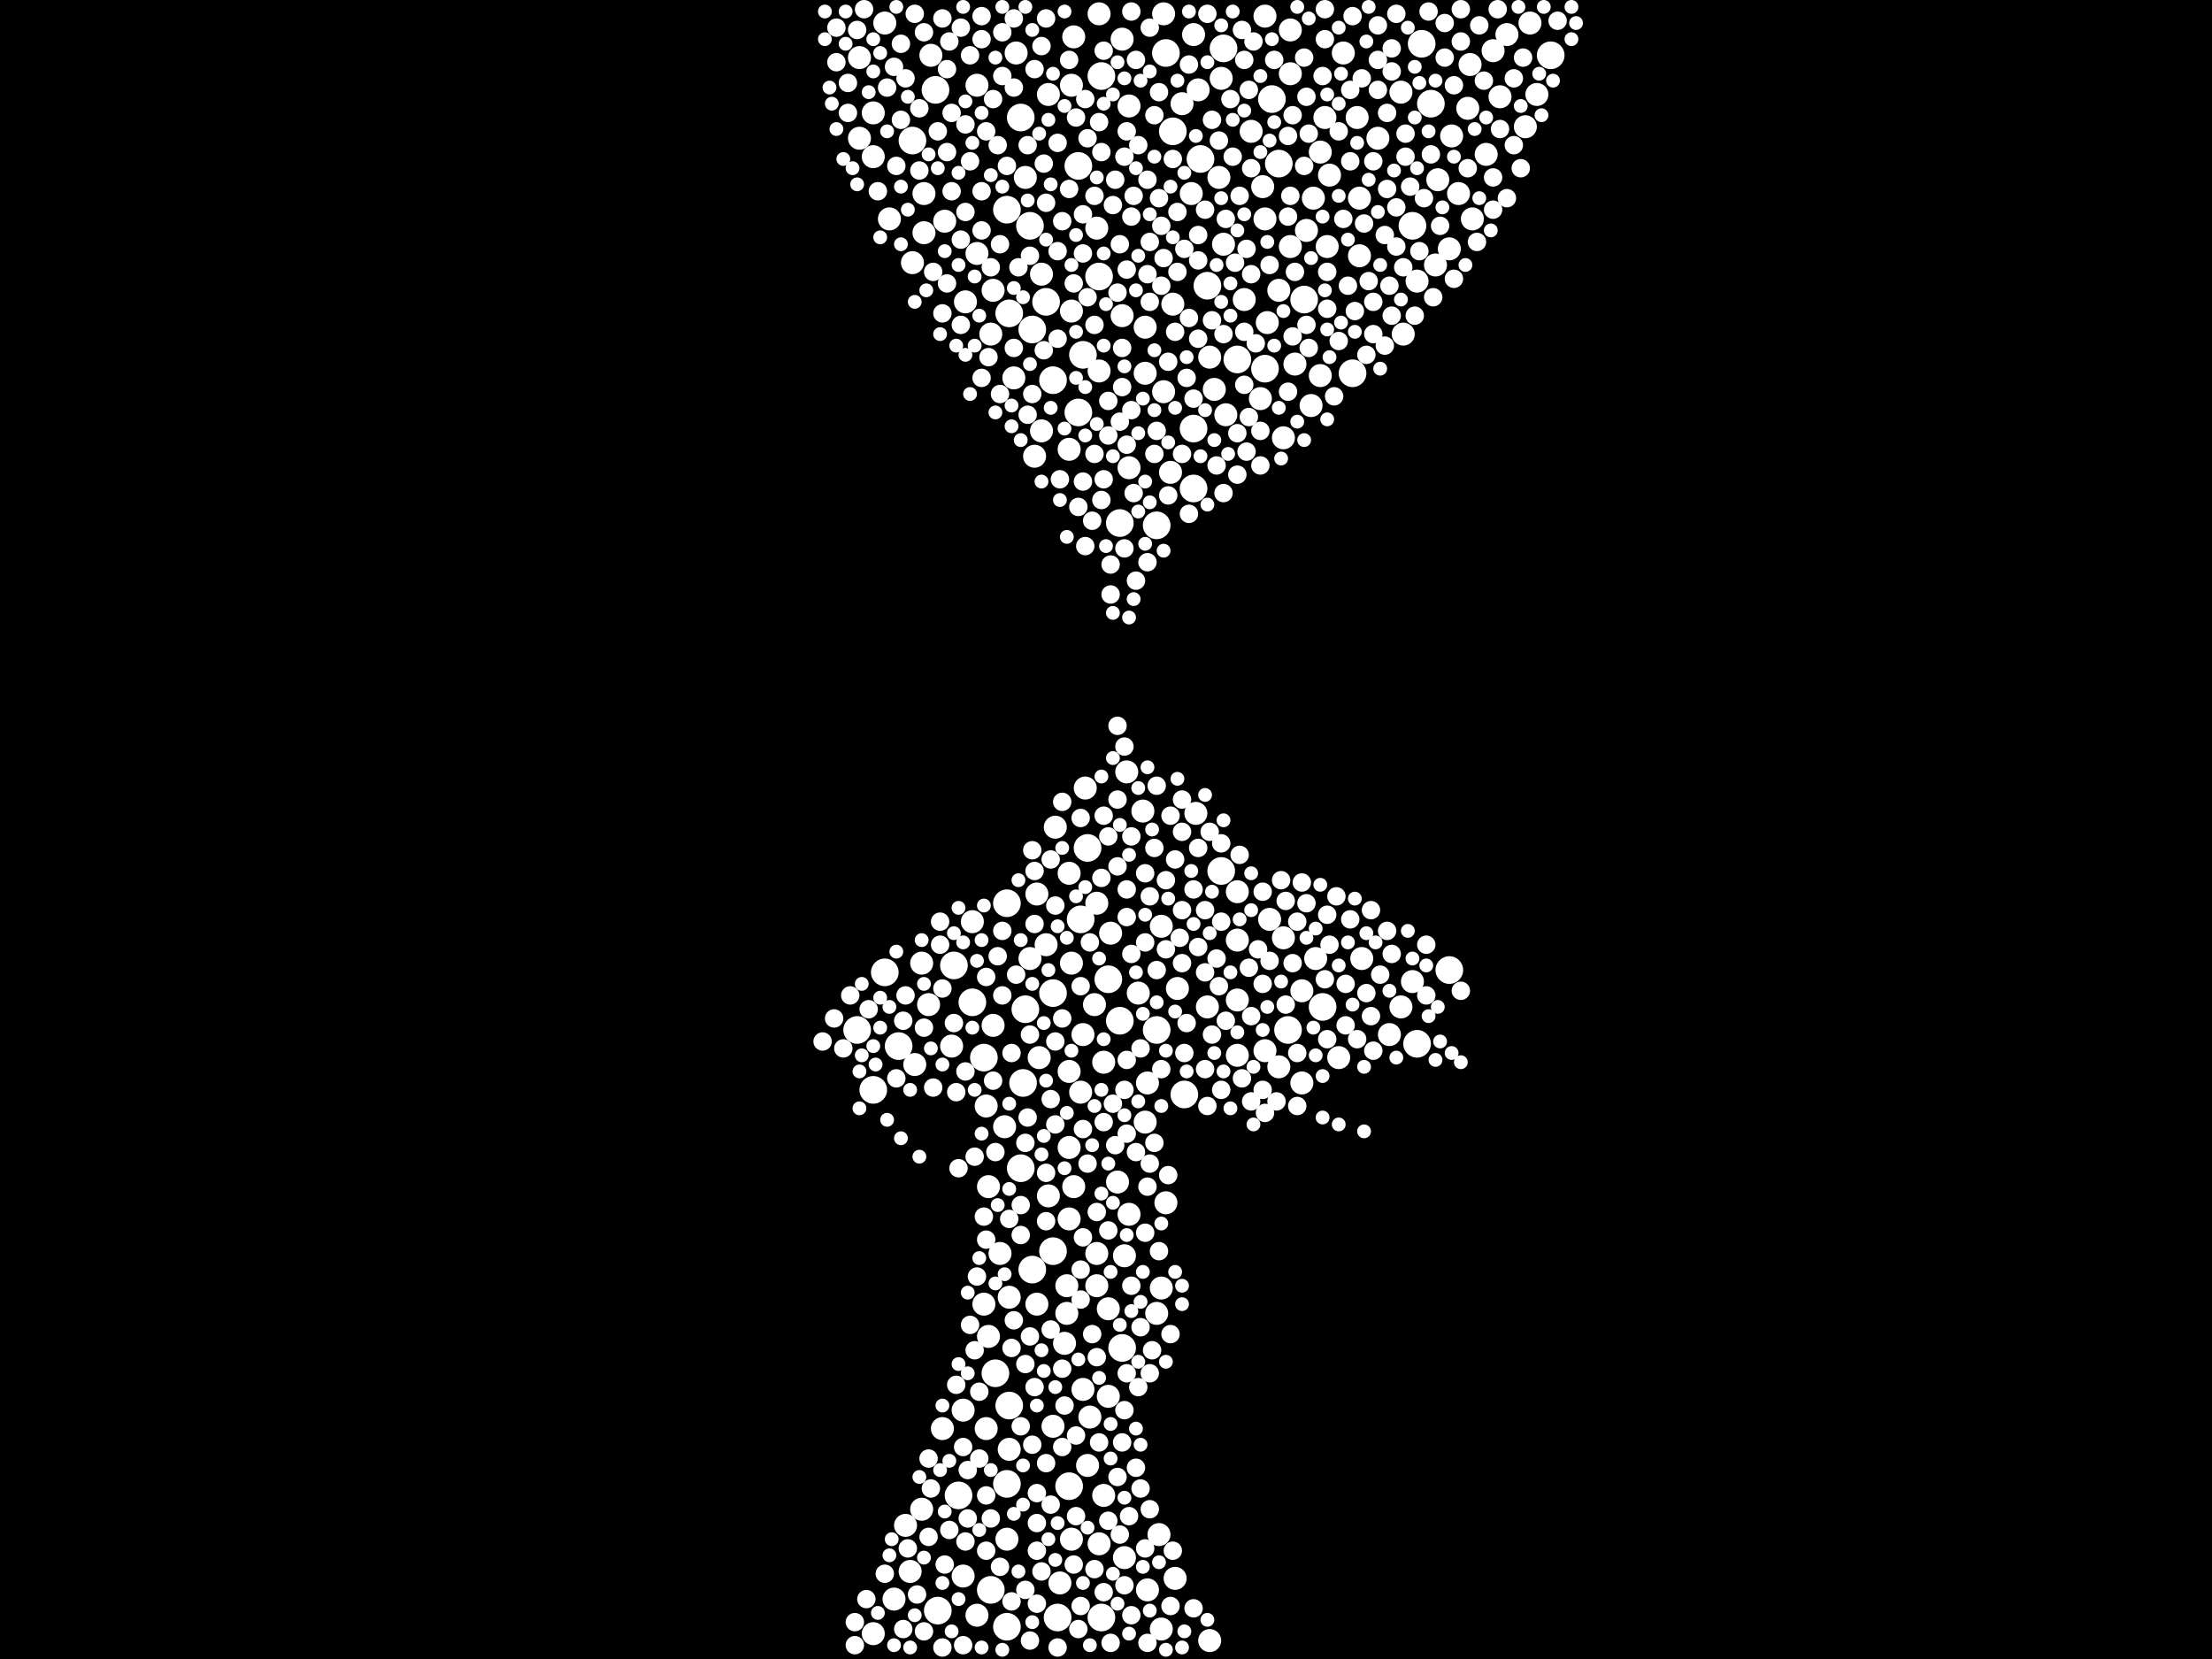 <?xml version="1.0" encoding="utf-8"?>
<svg xmlns="http://www.w3.org/2000/svg"
     xmlns:xlink="http://www.w3.org/1999/xlink" width="1920" height="1440" >

            <defs>
            <style type="text/css"><![CDATA[
circle {stroke: none;}
.c0 {fill: #FFFFFF;}
]]></style>
            </defs>
<rect x="0" y="0" width="1920" height="1440" fill="black"/>
<circle cx="914" cy="862" r="12" class="c0"/>
<circle cx="792" cy="122" r="12" class="c0"/>
<circle cx="1060" cy="756" r="12" class="c0"/>
<circle cx="1042" cy="138" r="12" class="c0"/>
<circle cx="812" cy="78" r="12" class="c0"/>
<circle cx="1036" cy="372" r="12" class="c0"/>
<circle cx="876" cy="272" r="12" class="c0"/>
<circle cx="928" cy="1290" r="12" class="c0"/>
<circle cx="1062" cy="42" r="12" class="c0"/>
<circle cx="896" cy="286" r="12" class="c0"/>
<circle cx="1132" cy="260" r="12" class="c0"/>
<circle cx="918" cy="1404" r="12" class="c0"/>
<circle cx="814" cy="1398" r="12" class="c0"/>
<circle cx="828" cy="838" r="12" class="c0"/>
<circle cx="972" cy="886" r="12" class="c0"/>
<circle cx="1346" cy="48" r="12" class="c0"/>
<circle cx="962" cy="850" r="12" class="c0"/>
<circle cx="908" cy="262" r="12" class="c0"/>
<circle cx="956" cy="1404" r="12" class="c0"/>
<circle cx="936" cy="358" r="12" class="c0"/>
<circle cx="874" cy="182" r="12" class="c0"/>
<circle cx="938" cy="798" r="12" class="c0"/>
<circle cx="1004" cy="456" r="12" class="c0"/>
<circle cx="890" cy="876" r="12" class="c0"/>
<circle cx="874" cy="784" r="12" class="c0"/>
<circle cx="1258" cy="842" r="12" class="c0"/>
<circle cx="936" cy="144" r="12" class="c0"/>
<circle cx="888" cy="940" r="12" class="c0"/>
<circle cx="1234" cy="38" r="12" class="c0"/>
<circle cx="1012" cy="46" r="12" class="c0"/>
<circle cx="954" cy="240" r="12" class="c0"/>
<circle cx="876" cy="1220" r="12" class="c0"/>
<circle cx="914" cy="330" r="12" class="c0"/>
<circle cx="1174" cy="324" r="12" class="c0"/>
<circle cx="972" cy="454" r="12" class="c0"/>
<circle cx="874" cy="1412" r="12" class="c0"/>
<circle cx="894" cy="196" r="12" class="c0"/>
<circle cx="1230" cy="906" r="12" class="c0"/>
<circle cx="874" cy="1288" r="12" class="c0"/>
<circle cx="744" cy="894" r="12" class="c0"/>
<circle cx="944" cy="736" r="12" class="c0"/>
<circle cx="956" cy="66" r="12" class="c0"/>
<circle cx="896" cy="1102" r="12" class="c0"/>
<circle cx="886" cy="1014" r="12" class="c0"/>
<circle cx="854" cy="918" r="12" class="c0"/>
<circle cx="1104" cy="86" r="12" class="c0"/>
<circle cx="1110" cy="142" r="12" class="c0"/>
<circle cx="860" cy="1380" r="12" class="c0"/>
<circle cx="1118" cy="894" r="12" class="c0"/>
<circle cx="780" cy="908" r="12" class="c0"/>
<circle cx="1148" cy="874" r="12" class="c0"/>
<circle cx="864" cy="1192" r="12" class="c0"/>
<circle cx="1226" cy="196" r="12" class="c0"/>
<circle cx="974" cy="1170" r="12" class="c0"/>
<circle cx="768" cy="844" r="12" class="c0"/>
<circle cx="1074" cy="312" r="12" class="c0"/>
<circle cx="886" cy="102" r="12" class="c0"/>
<circle cx="1098" cy="320" r="12" class="c0"/>
<circle cx="1004" cy="894" r="12" class="c0"/>
<circle cx="1018" cy="114" r="12" class="c0"/>
<circle cx="1242" cy="90" r="12" class="c0"/>
<circle cx="1036" cy="424" r="12" class="c0"/>
<circle cx="758" cy="946" r="12" class="c0"/>
<circle cx="1048" cy="248" r="12" class="c0"/>
<circle cx="844" cy="870" r="12" class="c0"/>
<circle cx="1028" cy="950" r="12" class="c0"/>
<circle cx="940" cy="308" r="12" class="c0"/>
<circle cx="914" cy="1086" r="12" class="c0"/>
<circle cx="832" cy="1298" r="12" class="c0"/>
<circle cx="994" cy="974" r="10" class="c0"/>
<circle cx="1006" cy="1332" r="10" class="c0"/>
<circle cx="1074" cy="774" r="10" class="c0"/>
<circle cx="1114" cy="814" r="10" class="c0"/>
<circle cx="928" cy="758" r="10" class="c0"/>
<circle cx="924" cy="1166" r="10" class="c0"/>
<circle cx="946" cy="1230" r="10" class="c0"/>
<circle cx="1102" cy="798" r="10" class="c0"/>
<circle cx="1182" cy="832" r="10" class="c0"/>
<circle cx="930" cy="74" r="10" class="c0"/>
<circle cx="1150" cy="102" r="10" class="c0"/>
<circle cx="746" cy="50" r="10" class="c0"/>
<circle cx="994" cy="284" r="10" class="c0"/>
<circle cx="758" cy="136" r="10" class="c0"/>
<circle cx="1062" cy="212" r="10" class="c0"/>
<circle cx="988" cy="862" r="10" class="c0"/>
<circle cx="980" cy="92" r="10" class="c0"/>
<circle cx="958" cy="1298" r="10" class="c0"/>
<circle cx="958" cy="922" r="10" class="c0"/>
<circle cx="1274" cy="94" r="10" class="c0"/>
<circle cx="976" cy="1090" r="10" class="c0"/>
<circle cx="1120" cy="214" r="10" class="c0"/>
<circle cx="894" cy="832" r="10" class="c0"/>
<circle cx="910" cy="1038" r="10" class="c0"/>
<circle cx="1308" cy="30" r="10" class="c0"/>
<circle cx="854" cy="1132" r="10" class="c0"/>
<circle cx="1016" cy="410" r="10" class="c0"/>
<circle cx="858" cy="1160" r="10" class="c0"/>
<circle cx="1074" cy="868" r="10" class="c0"/>
<circle cx="862" cy="252" r="10" class="c0"/>
<circle cx="992" cy="704" r="10" class="c0"/>
<circle cx="928" cy="1058" r="10" class="c0"/>
<circle cx="1146" cy="132" r="10" class="c0"/>
<circle cx="942" cy="684" r="10" class="c0"/>
<circle cx="902" cy="918" r="10" class="c0"/>
<circle cx="1120" cy="64" r="10" class="c0"/>
<circle cx="970" cy="1026" r="10" class="c0"/>
<circle cx="802" cy="202" r="10" class="c0"/>
<circle cx="904" cy="374" r="10" class="c0"/>
<circle cx="1134" cy="200" r="10" class="c0"/>
<circle cx="1098" cy="912" r="10" class="c0"/>
<circle cx="996" cy="940" r="10" class="c0"/>
<circle cx="826" cy="908" r="10" class="c0"/>
<circle cx="908" cy="820" r="10" class="c0"/>
<circle cx="1064" cy="360" r="10" class="c0"/>
<circle cx="952" cy="784" r="10" class="c0"/>
<circle cx="868" cy="1088" r="10" class="c0"/>
<circle cx="1008" cy="1118" r="10" class="c0"/>
<circle cx="794" cy="924" r="10" class="c0"/>
<circle cx="790" cy="1364" r="10" class="c0"/>
<circle cx="1328" cy="20" r="10" class="c0"/>
<circle cx="980" cy="406" r="10" class="c0"/>
<circle cx="776" cy="1388" r="10" class="c0"/>
<circle cx="882" cy="46" r="10" class="c0"/>
<circle cx="1180" cy="222" r="10" class="c0"/>
<circle cx="916" cy="718" r="10" class="c0"/>
<circle cx="962" cy="1136" r="10" class="c0"/>
<circle cx="1058" cy="154" r="10" class="c0"/>
<circle cx="1146" cy="326" r="10" class="c0"/>
<circle cx="802" cy="168" r="10" class="c0"/>
<circle cx="1258" cy="216" r="10" class="c0"/>
<circle cx="904" cy="238" r="10" class="c0"/>
<circle cx="900" cy="776" r="10" class="c0"/>
<circle cx="792" cy="228" r="10" class="c0"/>
<circle cx="978" cy="670" r="10" class="c0"/>
<circle cx="1008" cy="804" r="10" class="c0"/>
<circle cx="1098" cy="190" r="10" class="c0"/>
<circle cx="954" cy="322" r="10" class="c0"/>
<circle cx="994" cy="324" r="10" class="c0"/>
<circle cx="1100" cy="280" r="10" class="c0"/>
<circle cx="808" cy="48" r="10" class="c0"/>
<circle cx="758" cy="1418" r="10" class="c0"/>
<circle cx="1120" cy="26" r="10" class="c0"/>
<circle cx="838" cy="262" r="10" class="c0"/>
<circle cx="930" cy="270" r="10" class="c0"/>
<circle cx="952" cy="198" r="10" class="c0"/>
<circle cx="1130" cy="860" r="10" class="c0"/>
<circle cx="1034" cy="168" r="10" class="c0"/>
<circle cx="1098" cy="14" r="10" class="c0"/>
<circle cx="1054" cy="338" r="10" class="c0"/>
<circle cx="848" cy="1402" r="10" class="c0"/>
<circle cx="856" cy="960" r="10" class="c0"/>
<circle cx="1142" cy="832" r="10" class="c0"/>
<circle cx="1050" cy="1424" r="10" class="c0"/>
<circle cx="874" cy="1336" r="10" class="c0"/>
<circle cx="996" cy="1380" r="10" class="c0"/>
<circle cx="1296" cy="44" r="10" class="c0"/>
<circle cx="980" cy="1054" r="10" class="c0"/>
<circle cx="876" cy="1126" r="10" class="c0"/>
<circle cx="800" cy="1310" r="10" class="c0"/>
<circle cx="974" cy="34" r="10" class="c0"/>
<circle cx="890" cy="154" r="10" class="c0"/>
<circle cx="1110" cy="252" r="10" class="c0"/>
<circle cx="818" cy="1240" r="10" class="c0"/>
<circle cx="1010" cy="340" r="10" class="c0"/>
<circle cx="928" cy="390" r="10" class="c0"/>
<circle cx="930" cy="836" r="10" class="c0"/>
<circle cx="1080" cy="260" r="10" class="c0"/>
<circle cx="876" cy="1258" r="10" class="c0"/>
<circle cx="952" cy="1088" r="10" class="c0"/>
<circle cx="940" cy="1206" r="10" class="c0"/>
<circle cx="836" cy="1368" r="10" class="c0"/>
<circle cx="1216" cy="874" r="10" class="c0"/>
<circle cx="930" cy="1336" r="10" class="c0"/>
<circle cx="786" cy="1324" r="10" class="c0"/>
<circle cx="1230" cy="244" r="10" class="c0"/>
<circle cx="880" cy="328" r="10" class="c0"/>
<circle cx="1036" cy="30" r="10" class="c0"/>
<circle cx="1278" cy="190" r="10" class="c0"/>
<circle cx="1048" cy="874" r="10" class="c0"/>
<circle cx="950" cy="872" r="10" class="c0"/>
<circle cx="1020" cy="1370" r="10" class="c0"/>
<circle cx="1026" cy="90" r="10" class="c0"/>
<circle cx="1008" cy="1414" r="10" class="c0"/>
<circle cx="1226" cy="852" r="10" class="c0"/>
<circle cx="848" cy="220" r="10" class="c0"/>
<circle cx="1302" cy="84" r="10" class="c0"/>
<circle cx="836" cy="1224" r="10" class="c0"/>
<circle cx="952" cy="1116" r="10" class="c0"/>
<circle cx="1266" cy="168" r="10" class="c0"/>
<circle cx="1216" cy="80" r="10" class="c0"/>
<circle cx="1124" cy="316" r="10" class="c0"/>
<circle cx="1074" cy="916" r="10" class="c0"/>
<circle cx="1038" cy="706" r="10" class="c0"/>
<circle cx="860" cy="290" r="10" class="c0"/>
<circle cx="1276" cy="56" r="10" class="c0"/>
<circle cx="1074" cy="816" r="10" class="c0"/>
<circle cx="1290" cy="134" r="10" class="c0"/>
<circle cx="1138" cy="352" r="10" class="c0"/>
<circle cx="1178" cy="102" r="10" class="c0"/>
<circle cx="1218" cy="290" r="10" class="c0"/>
<circle cx="926" cy="1116" r="10" class="c0"/>
<circle cx="954" cy="12" r="10" class="c0"/>
<circle cx="1152" cy="214" r="10" class="c0"/>
<circle cx="940" cy="898" r="10" class="c0"/>
<circle cx="954" cy="1340" r="10" class="c0"/>
<circle cx="800" cy="836" r="10" class="c0"/>
<circle cx="944" cy="1272" r="10" class="c0"/>
<circle cx="1324" cy="110" r="10" class="c0"/>
<circle cx="1130" cy="940" r="10" class="c0"/>
<circle cx="1022" cy="858" r="10" class="c0"/>
<circle cx="772" cy="190" r="10" class="c0"/>
<circle cx="872" cy="978" r="10" class="c0"/>
<circle cx="900" cy="1132" r="10" class="c0"/>
<circle cx="898" cy="396" r="10" class="c0"/>
<circle cx="1246" cy="230" r="10" class="c0"/>
<circle cx="1206" cy="898" r="10" class="c0"/>
<circle cx="806" cy="872" r="10" class="c0"/>
<circle cx="1004" cy="1140" r="10" class="c0"/>
<circle cx="1040" cy="78" r="10" class="c0"/>
<circle cx="928" cy="996" r="10" class="c0"/>
<circle cx="920" cy="1374" r="10" class="c0"/>
<circle cx="862" cy="890" r="10" class="c0"/>
<circle cx="1154" cy="152" r="10" class="c0"/>
<circle cx="1248" cy="156" r="10" class="c0"/>
<circle cx="858" cy="1030" r="10" class="c0"/>
<circle cx="910" cy="82" r="10" class="c0"/>
<circle cx="974" cy="274" r="10" class="c0"/>
<circle cx="1114" cy="380" r="10" class="c0"/>
<circle cx="1162" cy="918" r="10" class="c0"/>
<circle cx="1260" cy="118" r="10" class="c0"/>
<circle cx="962" cy="1212" r="10" class="c0"/>
<circle cx="926" cy="1140" r="10" class="c0"/>
<circle cx="1180" cy="172" r="10" class="c0"/>
<circle cx="932" cy="32" r="10" class="c0"/>
<circle cx="768" cy="20" r="10" class="c0"/>
<circle cx="1050" cy="310" r="10" class="c0"/>
<circle cx="848" cy="74" r="10" class="c0"/>
<circle cx="976" cy="1352" r="10" class="c0"/>
<circle cx="820" cy="192" r="10" class="c0"/>
<circle cx="1010" cy="12" r="10" class="c0"/>
<circle cx="1060" cy="68" r="10" class="c0"/>
<circle cx="914" cy="1238" r="10" class="c0"/>
<circle cx="1140" cy="172" r="10" class="c0"/>
<circle cx="1110" cy="926" r="10" class="c0"/>
<circle cx="938" cy="948" r="10" class="c0"/>
<circle cx="928" cy="930" r="10" class="c0"/>
<circle cx="1096" cy="162" r="10" class="c0"/>
<circle cx="1334" cy="82" r="10" class="c0"/>
<circle cx="964" cy="810" r="10" class="c0"/>
<circle cx="1166" cy="46" r="10" class="c0"/>
<circle cx="746" cy="120" r="10" class="c0"/>
<circle cx="844" cy="800" r="10" class="c0"/>
<circle cx="1094" cy="346" r="10" class="c0"/>
<circle cx="932" cy="1030" r="10" class="c0"/>
<circle cx="1018" cy="264" r="10" class="c0"/>
<circle cx="856" cy="1240" r="10" class="c0"/>
<circle cx="1012" cy="1044" r="10" class="c0"/>
<circle cx="758" cy="98" r="10" class="c0"/>
<circle cx="1086" cy="114" r="10" class="c0"/>
<circle cx="1196" cy="120" r="10" class="c0"/>
<circle cx="810" cy="944" r="8" class="c0"/>
<circle cx="896" cy="1254" r="8" class="c0"/>
<circle cx="736" cy="72" r="8" class="c0"/>
<circle cx="970" cy="752" r="8" class="c0"/>
<circle cx="1052" cy="278" r="8" class="c0"/>
<circle cx="896" cy="342" r="8" class="c0"/>
<circle cx="1224" cy="162" r="8" class="c0"/>
<circle cx="1094" cy="374" r="8" class="c0"/>
<circle cx="1150" cy="8" r="8" class="c0"/>
<circle cx="836" cy="1428" r="8" class="c0"/>
<circle cx="952" cy="1052" r="8" class="c0"/>
<circle cx="1046" cy="790" r="8" class="c0"/>
<circle cx="726" cy="24" r="8" class="c0"/>
<circle cx="982" cy="726" r="8" class="c0"/>
<circle cx="998" cy="262" r="8" class="c0"/>
<circle cx="1204" cy="164" r="8" class="c0"/>
<circle cx="826" cy="166" r="8" class="c0"/>
<circle cx="966" cy="958" r="8" class="c0"/>
<circle cx="988" cy="126" r="8" class="c0"/>
<circle cx="980" cy="1316" r="8" class="c0"/>
<circle cx="818" cy="16" r="8" class="c0"/>
<circle cx="1058" cy="122" r="8" class="c0"/>
<circle cx="908" cy="16" r="8" class="c0"/>
<circle cx="714" cy="904" r="8" class="c0"/>
<circle cx="900" cy="1346" r="8" class="c0"/>
<circle cx="898" cy="1204" r="8" class="c0"/>
<circle cx="1168" cy="890" r="8" class="c0"/>
<circle cx="918" cy="124" r="8" class="c0"/>
<circle cx="1308" cy="172" r="8" class="c0"/>
<circle cx="870" cy="864" r="8" class="c0"/>
<circle cx="1006" cy="80" r="8" class="c0"/>
<circle cx="1116" cy="872" r="8" class="c0"/>
<circle cx="920" cy="416" r="8" class="c0"/>
<circle cx="1208" cy="42" r="8" class="c0"/>
<circle cx="822" cy="132" r="8" class="c0"/>
<circle cx="822" cy="246" r="8" class="c0"/>
<circle cx="880" cy="76" r="8" class="c0"/>
<circle cx="976" cy="136" r="8" class="c0"/>
<circle cx="1220" cy="136" r="8" class="c0"/>
<circle cx="918" cy="1430" r="8" class="c0"/>
<circle cx="908" cy="1018" r="8" class="c0"/>
<circle cx="1090" cy="298" r="8" class="c0"/>
<circle cx="1172" cy="798" r="8" class="c0"/>
<circle cx="1238" cy="864" r="8" class="c0"/>
<circle cx="862" cy="86" r="8" class="c0"/>
<circle cx="986" cy="52" r="8" class="c0"/>
<circle cx="1040" cy="822" r="8" class="c0"/>
<circle cx="1134" cy="784" r="8" class="c0"/>
<circle cx="754" cy="876" r="8" class="c0"/>
<circle cx="958" cy="974" r="8" class="c0"/>
<circle cx="802" cy="1416" r="8" class="c0"/>
<circle cx="1004" cy="374" r="8" class="c0"/>
<circle cx="1050" cy="722" r="8" class="c0"/>
<circle cx="1322" cy="50" r="8" class="c0"/>
<circle cx="1026" cy="394" r="8" class="c0"/>
<circle cx="1192" cy="290" r="8" class="c0"/>
<circle cx="884" cy="232" r="8" class="c0"/>
<circle cx="1052" cy="104" r="8" class="c0"/>
<circle cx="1094" cy="404" r="8" class="c0"/>
<circle cx="940" cy="220" r="8" class="c0"/>
<circle cx="1030" cy="328" r="8" class="c0"/>
<circle cx="958" cy="1382" r="8" class="c0"/>
<circle cx="1082" cy="216" r="8" class="c0"/>
<circle cx="866" cy="126" r="8" class="c0"/>
<circle cx="1036" cy="1396" r="8" class="c0"/>
<circle cx="816" cy="800" r="8" class="c0"/>
<circle cx="922" cy="1256" r="8" class="c0"/>
<circle cx="846" cy="1172" r="8" class="c0"/>
<circle cx="1086" cy="956" r="8" class="c0"/>
<circle cx="1208" cy="828" r="8" class="c0"/>
<circle cx="856" cy="848" r="8" class="c0"/>
<circle cx="1150" cy="34" r="8" class="c0"/>
<circle cx="1150" cy="850" r="8" class="c0"/>
<circle cx="952" cy="1178" r="8" class="c0"/>
<circle cx="916" cy="976" r="8" class="c0"/>
<circle cx="956" cy="434" r="8" class="c0"/>
<circle cx="962" cy="348" r="8" class="c0"/>
<circle cx="830" cy="948" r="8" class="c0"/>
<circle cx="1152" cy="236" r="8" class="c0"/>
<circle cx="1048" cy="960" r="8" class="c0"/>
<circle cx="1052" cy="898" r="8" class="c0"/>
<circle cx="1320" cy="146" r="8" class="c0"/>
<circle cx="1204" cy="98" r="8" class="c0"/>
<circle cx="1060" cy="946" r="8" class="c0"/>
<circle cx="886" cy="1072" r="8" class="c0"/>
<circle cx="946" cy="818" r="8" class="c0"/>
<circle cx="998" cy="778" r="8" class="c0"/>
<circle cx="894" cy="1424" r="8" class="c0"/>
<circle cx="1026" cy="722" r="8" class="c0"/>
<circle cx="856" cy="1298" r="8" class="c0"/>
<circle cx="986" cy="1274" r="8" class="c0"/>
<circle cx="974" cy="1252" r="8" class="c0"/>
<circle cx="934" cy="1316" r="8" class="c0"/>
<circle cx="1106" cy="52" r="8" class="c0"/>
<circle cx="1284" cy="22" r="8" class="c0"/>
<circle cx="852" cy="34" r="8" class="c0"/>
<circle cx="1196" cy="22" r="8" class="c0"/>
<circle cx="1056" cy="832" r="8" class="c0"/>
<circle cx="904" cy="40" r="8" class="c0"/>
<circle cx="1118" cy="118" r="8" class="c0"/>
<circle cx="806" cy="1266" r="8" class="c0"/>
<circle cx="798" cy="94" r="8" class="c0"/>
<circle cx="1126" cy="914" r="8" class="c0"/>
<circle cx="990" cy="1292" r="8" class="c0"/>
<circle cx="942" cy="474" r="8" class="c0"/>
<circle cx="1014" cy="314" r="8" class="c0"/>
<circle cx="976" cy="476" r="8" class="c0"/>
<circle cx="850" cy="1266" r="8" class="c0"/>
<circle cx="894" cy="1160" r="8" class="c0"/>
<circle cx="858" cy="310" r="8" class="c0"/>
<circle cx="1250" cy="196" r="8" class="c0"/>
<circle cx="970" cy="254" r="8" class="c0"/>
<circle cx="724" cy="884" r="8" class="c0"/>
<circle cx="786" cy="68" r="8" class="c0"/>
<circle cx="982" cy="1402" r="8" class="c0"/>
<circle cx="1132" cy="144" r="8" class="c0"/>
<circle cx="978" cy="920" r="8" class="c0"/>
<circle cx="1238" cy="820" r="8" class="c0"/>
<circle cx="984" cy="170" r="8" class="c0"/>
<circle cx="1056" cy="404" r="8" class="c0"/>
<circle cx="1124" cy="236" r="8" class="c0"/>
<circle cx="1254" cy="50" r="8" class="c0"/>
<circle cx="970" cy="1282" r="8" class="c0"/>
<circle cx="894" cy="898" r="8" class="c0"/>
<circle cx="1036" cy="772" r="8" class="c0"/>
<circle cx="944" cy="1010" r="8" class="c0"/>
<circle cx="1152" cy="794" r="8" class="c0"/>
<circle cx="1192" cy="262" r="8" class="c0"/>
<circle cx="990" cy="1152" r="8" class="c0"/>
<circle cx="1010" cy="224" r="8" class="c0"/>
<circle cx="950" cy="170" r="8" class="c0"/>
<circle cx="978" cy="234" r="8" class="c0"/>
<circle cx="908" cy="1270" r="8" class="c0"/>
<circle cx="968" cy="994" r="8" class="c0"/>
<circle cx="998" cy="1192" r="8" class="c0"/>
<circle cx="1134" cy="282" r="8" class="c0"/>
<circle cx="1148" cy="66" r="8" class="c0"/>
<circle cx="922" cy="192" r="8" class="c0"/>
<circle cx="1064" cy="886" r="8" class="c0"/>
<circle cx="892" cy="360" r="8" class="c0"/>
<circle cx="1076" cy="170" r="8" class="c0"/>
<circle cx="1080" cy="288" r="8" class="c0"/>
<circle cx="936" cy="440" r="8" class="c0"/>
<circle cx="866" cy="830" r="8" class="c0"/>
<circle cx="1186" cy="862" r="8" class="c0"/>
<circle cx="1082" cy="392" r="8" class="c0"/>
<circle cx="974" cy="302" r="8" class="c0"/>
<circle cx="890" cy="992" r="8" class="c0"/>
<circle cx="1190" cy="882" r="8" class="c0"/>
<circle cx="998" cy="1310" r="8" class="c0"/>
<circle cx="996" cy="156" r="8" class="c0"/>
<circle cx="972" cy="212" r="8" class="c0"/>
<circle cx="978" cy="114" r="8" class="c0"/>
<circle cx="1162" cy="296" r="8" class="c0"/>
<circle cx="838" cy="1338" r="8" class="c0"/>
<circle cx="852" cy="328" r="8" class="c0"/>
<circle cx="878" cy="1390" r="8" class="c0"/>
<circle cx="924" cy="1220" r="8" class="c0"/>
<circle cx="1254" cy="20" r="8" class="c0"/>
<circle cx="998" cy="1010" r="8" class="c0"/>
<circle cx="956" cy="132" r="8" class="c0"/>
<circle cx="900" cy="1392" r="8" class="c0"/>
<circle cx="826" cy="98" r="8" class="c0"/>
<circle cx="978" cy="386" r="8" class="c0"/>
<circle cx="1172" cy="140" r="8" class="c0"/>
<circle cx="982" cy="1116" r="8" class="c0"/>
<circle cx="868" cy="342" r="8" class="c0"/>
<circle cx="830" cy="1202" r="8" class="c0"/>
<circle cx="840" cy="1276" r="8" class="c0"/>
<circle cx="834" cy="282" r="8" class="c0"/>
<circle cx="962" cy="378" r="8" class="c0"/>
<circle cx="886" cy="1046" r="8" class="c0"/>
<circle cx="732" cy="910" r="8" class="c0"/>
<circle cx="1040" cy="736" r="8" class="c0"/>
<circle cx="848" cy="1108" r="8" class="c0"/>
<circle cx="898" cy="802" r="8" class="c0"/>
<circle cx="954" cy="106" r="8" class="c0"/>
<circle cx="1048" cy="12" r="8" class="c0"/>
<circle cx="1002" cy="100" r="8" class="c0"/>
<circle cx="1228" cy="274" r="8" class="c0"/>
<circle cx="922" cy="884" r="8" class="c0"/>
<circle cx="778" cy="144" r="8" class="c0"/>
<circle cx="1192" cy="140" r="8" class="c0"/>
<circle cx="896" cy="738" r="8" class="c0"/>
<circle cx="778" cy="936" r="8" class="c0"/>
<circle cx="798" cy="148" r="8" class="c0"/>
<circle cx="752" cy="1388" r="8" class="c0"/>
<circle cx="944" cy="120" r="8" class="c0"/>
<circle cx="1202" cy="204" r="8" class="c0"/>
<circle cx="982" cy="188" r="8" class="c0"/>
<circle cx="964" cy="490" r="8" class="c0"/>
<circle cx="900" cy="1296" r="8" class="c0"/>
<circle cx="938" cy="1394" r="8" class="c0"/>
<circle cx="974" cy="336" r="8" class="c0"/>
<circle cx="906" cy="142" r="8" class="c0"/>
<circle cx="948" cy="1158" r="8" class="c0"/>
<circle cx="762" cy="166" r="8" class="c0"/>
<circle cx="982" cy="356" r="8" class="c0"/>
<circle cx="1302" cy="112" r="8" class="c0"/>
<circle cx="1020" cy="746" r="8" class="c0"/>
<circle cx="1178" cy="902" r="8" class="c0"/>
<circle cx="982" cy="828" r="8" class="c0"/>
<circle cx="852" cy="166" r="8" class="c0"/>
<circle cx="1086" cy="882" r="8" class="c0"/>
<circle cx="1174" cy="14" r="8" class="c0"/>
<circle cx="1040" cy="226" r="8" class="c0"/>
<circle cx="892" cy="126" r="8" class="c0"/>
<circle cx="898" cy="756" r="8" class="c0"/>
<circle cx="1060" cy="800" r="8" class="c0"/>
<circle cx="962" cy="1068" r="8" class="c0"/>
<circle cx="1070" cy="136" r="8" class="c0"/>
<circle cx="1108" cy="956" r="8" class="c0"/>
<circle cx="900" cy="1322" r="8" class="c0"/>
<circle cx="940" cy="980" r="8" class="c0"/>
<circle cx="1060" cy="732" r="8" class="c0"/>
<circle cx="736" cy="98" r="8" class="c0"/>
<circle cx="908" cy="176" r="8" class="c0"/>
<circle cx="950" cy="282" r="8" class="c0"/>
<circle cx="822" cy="60" r="8" class="c0"/>
<circle cx="854" cy="1056" r="8" class="c0"/>
<circle cx="806" cy="1334" r="8" class="c0"/>
<circle cx="1002" cy="736" r="8" class="c0"/>
<circle cx="1262" cy="242" r="8" class="c0"/>
<circle cx="802" cy="28" r="8" class="c0"/>
<circle cx="1016" cy="1158" r="8" class="c0"/>
<circle cx="1012" cy="824" r="8" class="c0"/>
<circle cx="934" cy="102" r="8" class="c0"/>
<circle cx="958" cy="416" r="8" class="c0"/>
<circle cx="784" cy="1414" r="8" class="c0"/>
<circle cx="1166" cy="190" r="8" class="c0"/>
<circle cx="1126" cy="960" r="8" class="c0"/>
<circle cx="1118" cy="340" r="8" class="c0"/>
<circle cx="1064" cy="190" r="8" class="c0"/>
<circle cx="958" cy="44" r="8" class="c0"/>
<circle cx="1130" cy="766" r="8" class="c0"/>
<circle cx="796" cy="1384" r="8" class="c0"/>
<circle cx="986" cy="504" r="8" class="c0"/>
<circle cx="1084" cy="840" r="8" class="c0"/>
<circle cx="938" cy="1102" r="8" class="c0"/>
<circle cx="1012" cy="764" r="8" class="c0"/>
<circle cx="1120" cy="170" r="8" class="c0"/>
<circle cx="1004" cy="682" r="8" class="c0"/>
<circle cx="994" cy="1344" r="8" class="c0"/>
<circle cx="962" cy="726" r="8" class="c0"/>
<circle cx="1190" cy="790" r="8" class="c0"/>
<circle cx="838" cy="184" r="8" class="c0"/>
<circle cx="1008" cy="928" r="8" class="c0"/>
<circle cx="1268" cy="8" r="8" class="c0"/>
<circle cx="864" cy="1000" r="8" class="c0"/>
<circle cx="1096" cy="774" r="8" class="c0"/>
<circle cx="940" cy="186" r="8" class="c0"/>
<circle cx="1026" cy="694" r="8" class="c0"/>
<circle cx="1170" cy="248" r="8" class="c0"/>
<circle cx="1132" cy="50" r="8" class="c0"/>
<circle cx="938" cy="710" r="8" class="c0"/>
<circle cx="860" cy="1318" r="8" class="c0"/>
<circle cx="820" cy="1358" r="8" class="c0"/>
<circle cx="1352" cy="18" r="8" class="c0"/>
<circle cx="782" cy="104" r="8" class="c0"/>
<circle cx="1262" cy="74" r="8" class="c0"/>
<circle cx="726" cy="54" r="8" class="c0"/>
<circle cx="834" cy="208" r="8" class="c0"/>
<circle cx="966" cy="178" r="8" class="c0"/>
<circle cx="836" cy="1256" r="8" class="c0"/>
<circle cx="842" cy="140" r="8" class="c0"/>
<circle cx="814" cy="114" r="8" class="c0"/>
<circle cx="782" cy="38" r="8" class="c0"/>
<circle cx="1092" cy="824" r="8" class="c0"/>
<circle cx="810" cy="236" r="8" class="c0"/>
<circle cx="1078" cy="26" r="8" class="c0"/>
<circle cx="944" cy="258" r="8" class="c0"/>
<circle cx="1006" cy="172" r="8" class="c0"/>
<circle cx="1182" cy="68" r="8" class="c0"/>
<circle cx="750" cy="8" r="8" class="c0"/>
<circle cx="998" cy="210" r="8" class="c0"/>
<circle cx="1076" cy="742" r="8" class="c0"/>
<circle cx="838" cy="930" r="8" class="c0"/>
<circle cx="856" cy="1076" r="8" class="c0"/>
<circle cx="1136" cy="116" r="8" class="c0"/>
<circle cx="1240" cy="10" r="8" class="c0"/>
<circle cx="1062" cy="428" r="8" class="c0"/>
<circle cx="1102" cy="230" r="8" class="c0"/>
<circle cx="1046" cy="928" r="8" class="c0"/>
<circle cx="1198" cy="846" r="8" class="c0"/>
<circle cx="1080" cy="52" r="8" class="c0"/>
<circle cx="1040" cy="204" r="8" class="c0"/>
<circle cx="964" cy="516" r="8" class="c0"/>
<circle cx="818" cy="1430" r="8" class="c0"/>
<circle cx="976" cy="1224" r="8" class="c0"/>
<circle cx="1314" cy="126" r="8" class="c0"/>
<circle cx="802" cy="892" r="8" class="c0"/>
<circle cx="856" cy="114" r="8" class="c0"/>
<circle cx="1212" cy="180" r="8" class="c0"/>
<circle cx="928" cy="52" r="8" class="c0"/>
<circle cx="954" cy="1252" r="8" class="c0"/>
<circle cx="1176" cy="270" r="8" class="c0"/>
<circle cx="982" cy="10" r="8" class="c0"/>
<circle cx="978" cy="796" r="8" class="c0"/>
<circle cx="994" cy="818" r="8" class="c0"/>
<circle cx="906" cy="304" r="8" class="c0"/>
<circle cx="880" cy="16" r="8" class="c0"/>
<circle cx="1162" cy="114" r="8" class="c0"/>
<circle cx="1184" cy="194" r="8" class="c0"/>
<circle cx="958" cy="708" r="8" class="c0"/>
<circle cx="890" cy="1380" r="8" class="c0"/>
<circle cx="950" cy="1362" r="8" class="c0"/>
<circle cx="840" cy="1318" r="8" class="c0"/>
<circle cx="996" cy="1426" r="8" class="c0"/>
<circle cx="1122" cy="836" r="8" class="c0"/>
<circle cx="996" cy="1030" r="8" class="c0"/>
<circle cx="1152" cy="268" r="8" class="c0"/>
<circle cx="828" cy="888" r="8" class="c0"/>
<circle cx="1212" cy="214" r="8" class="c0"/>
<circle cx="1068" cy="86" r="8" class="c0"/>
<circle cx="768" cy="1366" r="8" class="c0"/>
<circle cx="1242" cy="134" r="8" class="c0"/>
<circle cx="870" cy="808" r="8" class="c0"/>
<circle cx="912" cy="954" r="8" class="c0"/>
<circle cx="1096" cy="854" r="8" class="c0"/>
<circle cx="918" cy="218" r="8" class="c0"/>
<circle cx="970" cy="694" r="8" class="c0"/>
<circle cx="794" cy="12" r="8" class="c0"/>
<circle cx="1016" cy="708" r="8" class="c0"/>
<circle cx="1018" cy="138" r="8" class="c0"/>
<circle cx="1074" cy="376" r="8" class="c0"/>
<circle cx="1208" cy="62" r="8" class="c0"/>
<circle cx="964" cy="1426" r="8" class="c0"/>
<circle cx="962" cy="1320" r="8" class="c0"/>
<circle cx="1030" cy="888" r="8" class="c0"/>
<circle cx="1126" cy="800" r="8" class="c0"/>
<circle cx="874" cy="144" r="8" class="c0"/>
<circle cx="1160" cy="778" r="8" class="c0"/>
<circle cx="994" cy="758" r="8" class="c0"/>
<circle cx="976" cy="1376" r="8" class="c0"/>
<circle cx="998" cy="24" r="8" class="c0"/>
<circle cx="1296" cy="182" r="8" class="c0"/>
<circle cx="972" cy="1332" r="8" class="c0"/>
<circle cx="738" cy="864" r="8" class="c0"/>
<circle cx="1196" cy="78" r="8" class="c0"/>
<circle cx="1032" cy="446" r="8" class="c0"/>
<circle cx="1196" cy="52" r="8" class="c0"/>
<circle cx="1006" cy="1086" r="8" class="c0"/>
<circle cx="868" cy="212" r="8" class="c0"/>
<circle cx="1220" cy="116" r="8" class="c0"/>
<circle cx="1020" cy="288" r="8" class="c0"/>
<circle cx="912" cy="1154" r="8" class="c0"/>
<circle cx="776" cy="58" r="8" class="c0"/>
<circle cx="1072" cy="228" r="8" class="c0"/>
<circle cx="950" cy="394" r="8" class="c0"/>
<circle cx="1152" cy="902" r="8" class="c0"/>
<circle cx="996" cy="488" r="8" class="c0"/>
<circle cx="1028" cy="914" r="8" class="c0"/>
<circle cx="818" cy="272" r="8" class="c0"/>
<circle cx="970" cy="630" r="8" class="c0"/>
<circle cx="1014" cy="430" r="8" class="c0"/>
<circle cx="932" cy="246" r="8" class="c0"/>
<circle cx="1046" cy="844" r="8" class="c0"/>
<circle cx="1084" cy="78" r="8" class="c0"/>
<circle cx="886" cy="1238" r="8" class="c0"/>
<circle cx="890" cy="1184" r="8" class="c0"/>
<circle cx="1314" cy="68" r="8" class="c0"/>
<circle cx="744" cy="26" r="8" class="c0"/>
<circle cx="940" cy="418" r="8" class="c0"/>
<circle cx="770" cy="76" r="8" class="c0"/>
<circle cx="1154" cy="820" r="8" class="c0"/>
<circle cx="1282" cy="210" r="8" class="c0"/>
<circle cx="968" cy="156" r="8" class="c0"/>
<circle cx="832" cy="1014" r="8" class="c0"/>
<circle cx="1204" cy="808" r="8" class="c0"/>
<circle cx="1136" cy="302" r="8" class="c0"/>
<circle cx="892" cy="970" r="8" class="c0"/>
<circle cx="1212" cy="12" r="8" class="c0"/>
<circle cx="1028" cy="216" r="8" class="c0"/>
<circle cx="784" cy="886" r="8" class="c0"/>
<circle cx="742" cy="1408" r="8" class="c0"/>
<circle cx="916" cy="786" r="8" class="c0"/>
<circle cx="1102" cy="834" r="8" class="c0"/>
<circle cx="1202" cy="300" r="8" class="c0"/>
<circle cx="1058" cy="856" r="8" class="c0"/>
<circle cx="928" cy="164" r="8" class="c0"/>
<circle cx="1000" cy="1172" r="8" class="c0"/>
<circle cx="842" cy="1150" r="8" class="c0"/>
<circle cx="916" cy="904" r="8" class="c0"/>
<circle cx="922" cy="696" r="8" class="c0"/>
<circle cx="1022" cy="236" r="8" class="c0"/>
<circle cx="838" cy="108" r="8" class="c0"/>
<circle cx="938" cy="856" r="8" class="c0"/>
<circle cx="846" cy="1004" r="8" class="c0"/>
<circle cx="1300" cy="8" r="8" class="c0"/>
<circle cx="1036" cy="346" r="8" class="c0"/>
<circle cx="1032" cy="276" r="8" class="c0"/>
<circle cx="850" cy="1208" r="8" class="c0"/>
<circle cx="894" cy="222" r="8" class="c0"/>
<circle cx="1218" cy="232" r="8" class="c0"/>
<circle cx="1172" cy="78" r="8" class="c0"/>
<circle cx="1002" cy="992" r="8" class="c0"/>
<circle cx="742" cy="1428" r="8" class="c0"/>
<circle cx="898" cy="60" r="8" class="c0"/>
<circle cx="1296" cy="154" r="8" class="c0"/>
<circle cx="990" cy="910" r="8" class="c0"/>
<circle cx="1080" cy="334" r="8" class="c0"/>
<circle cx="1088" cy="36" r="8" class="c0"/>
<circle cx="1134" cy="84" r="8" class="c0"/>
<circle cx="1122" cy="292" r="8" class="c0"/>
<circle cx="1244" cy="258" r="8" class="c0"/>
<circle cx="908" cy="1060" r="8" class="c0"/>
<circle cx="878" cy="914" r="8" class="c0"/>
<circle cx="940" cy="1074" r="8" class="c0"/>
<circle cx="808" cy="1292" r="8" class="c0"/>
<circle cx="860" cy="232" r="8" class="c0"/>
<circle cx="1268" cy="36" r="8" class="c0"/>
<circle cx="818" cy="858" r="8" class="c0"/>
<circle cx="882" cy="846" r="8" class="c0"/>
<circle cx="1004" cy="842" r="8" class="c0"/>
<circle cx="1084" cy="362" r="8" class="c0"/>
<circle cx="868" cy="1360" r="8" class="c0"/>
<circle cx="1188" cy="244" r="8" class="c0"/>
<circle cx="1032" cy="56" r="8" class="c0"/>
<circle cx="912" cy="1306" r="8" class="c0"/>
<circle cx="788" cy="1344" r="8" class="c0"/>
<circle cx="878" cy="1170" r="8" class="c0"/>
<circle cx="1008" cy="248" r="8" class="c0"/>
<circle cx="978" cy="772" r="8" class="c0"/>
<circle cx="1062" cy="290" r="8" class="c0"/>
<circle cx="1046" cy="182" r="8" class="c0"/>
<circle cx="1014" cy="1020" r="8" class="c0"/>
<circle cx="956" cy="762" r="8" class="c0"/>
<circle cx="994" cy="1070" r="8" class="c0"/>
<circle cx="1122" cy="100" r="8" class="c0"/>
<circle cx="852" cy="200" r="8" class="c0"/>
<circle cx="978" cy="1192" r="8" class="c0"/>
<circle cx="996" cy="238" r="8" class="c0"/>
<circle cx="1168" cy="854" r="8" class="c0"/>
<circle cx="918" cy="294" r="8" class="c0"/>
<circle cx="842" cy="48" r="8" class="c0"/>
<circle cx="880" cy="302" r="8" class="c0"/>
<circle cx="870" cy="66" r="8" class="c0"/>
<circle cx="1086" cy="146" r="8" class="c0"/>
<circle cx="1026" cy="836" r="8" class="c0"/>
<circle cx="984" cy="428" r="8" class="c0"/>
<circle cx="1112" cy="764" r="8" class="c0"/>
<circle cx="1018" cy="1346" r="8" class="c0"/>
<circle cx="1078" cy="936" r="8" class="c0"/>
<circle cx="1274" cy="146" r="8" class="c0"/>
<circle cx="1022" cy="184" r="8" class="c0"/>
<circle cx="978" cy="984" r="8" class="c0"/>
<circle cx="932" cy="1358" r="8" class="c0"/>
<circle cx="1236" cy="172" r="8" class="c0"/>
<circle cx="904" cy="1364" r="8" class="c0"/>
<circle cx="834" cy="24" r="8" class="c0"/>
<circle cx="976" cy="946" r="8" class="c0"/>
<circle cx="1192" cy="912" r="8" class="c0"/>
<circle cx="938" cy="1128" r="8" class="c0"/>
<circle cx="876" cy="1058" r="8" class="c0"/>
<circle cx="1040" cy="294" r="8" class="c0"/>
<circle cx="942" cy="86" r="8" class="c0"/>
<circle cx="1002" cy="394" r="8" class="c0"/>
<circle cx="870" cy="28" r="8" class="c0"/>
<circle cx="1268" cy="860" r="8" class="c0"/>
<circle cx="1116" cy="782" r="8" class="c0"/>
<circle cx="1186" cy="308" r="8" class="c0"/>
<circle cx="1008" cy="196" r="8" class="c0"/>
<circle cx="934" cy="1246" r="8" class="c0"/>
<circle cx="1096" cy="946" r="8" class="c0"/>
<circle cx="1026" cy="790" r="8" class="c0"/>
<circle cx="1086" cy="238" r="8" class="c0"/>
<circle cx="1074" cy="412" r="8" class="c0"/>
<circle cx="1288" cy="70" r="8" class="c0"/>
<circle cx="1098" cy="966" r="8" class="c0"/>
<circle cx="988" cy="1204" r="8" class="c0"/>
<circle cx="852" cy="14" r="8" class="c0"/>
<circle cx="912" cy="746" r="8" class="c0"/>
<circle cx="986" cy="1000" r="8" class="c0"/>
<circle cx="976" cy="648" r="8" class="c0"/>
<circle cx="922" cy="1188" r="8" class="c0"/>
<circle cx="824" cy="36" r="8" class="c0"/>
<circle cx="1208" cy="274" r="8" class="c0"/>
<circle cx="862" cy="938" r="8" class="c0"/>
<circle cx="786" cy="864" r="8" class="c0"/>
<circle cx="972" cy="366" r="8" class="c0"/>
<circle cx="1118" cy="188" r="8" class="c0"/>
<circle cx="880" cy="1146" r="8" class="c0"/>
<circle cx="1158" cy="344" r="8" class="c0"/>
<circle cx="816" cy="820" r="8" class="c0"/>
<circle cx="1206" cy="248" r="8" class="c0"/>
<circle cx="1232" cy="218" r="8" class="c0"/>
<circle cx="856" cy="1346" r="8" class="c0"/>
<circle cx="948" cy="452" r="8" class="c0"/>
<circle cx="1024" cy="814" r="8" class="c0"/>
<circle cx="824" cy="1328" r="8" class="c0"/>
<circle cx="936" cy="1414" r="8" class="c0"/>
<circle cx="1016" cy="1394" r="8" class="c0"/>
<circle cx="1020" cy="354" r="6" class="c0"/>
<circle cx="1154" cy="310" r="6" class="c0"/>
<circle cx="1002" cy="136" r="6" class="c0"/>
<circle cx="818" cy="1374" r="6" class="c0"/>
<circle cx="790" cy="1430" r="6" class="c0"/>
<circle cx="1240" cy="114" r="6" class="c0"/>
<circle cx="1008" cy="960" r="6" class="c0"/>
<circle cx="1240" cy="882" r="6" class="c0"/>
<circle cx="950" cy="960" r="6" class="c0"/>
<circle cx="1062" cy="712" r="6" class="c0"/>
<circle cx="896" cy="26" r="6" class="c0"/>
<circle cx="942" cy="378" r="6" class="c0"/>
<circle cx="852" cy="98" r="6" class="c0"/>
<circle cx="746" cy="930" r="6" class="c0"/>
<circle cx="760" cy="924" r="6" class="c0"/>
<circle cx="910" cy="104" r="6" class="c0"/>
<circle cx="1110" cy="354" r="6" class="c0"/>
<circle cx="1136" cy="16" r="6" class="c0"/>
<circle cx="764" cy="206" r="6" class="c0"/>
<circle cx="782" cy="162" r="6" class="c0"/>
<circle cx="1222" cy="808" r="6" class="c0"/>
<circle cx="980" cy="742" r="6" class="c0"/>
<circle cx="1280" cy="112" r="6" class="c0"/>
<circle cx="1164" cy="64" r="6" class="c0"/>
<circle cx="884" cy="1364" r="6" class="c0"/>
<circle cx="1054" cy="382" r="6" class="c0"/>
<circle cx="1026" cy="1430" r="6" class="c0"/>
<circle cx="852" cy="1430" r="6" class="c0"/>
<circle cx="990" cy="70" r="6" class="c0"/>
<circle cx="1228" cy="102" r="6" class="c0"/>
<circle cx="1086" cy="790" r="6" class="c0"/>
<circle cx="1060" cy="262" r="6" class="c0"/>
<circle cx="880" cy="1314" r="6" class="c0"/>
<circle cx="1100" cy="874" r="6" class="c0"/>
<circle cx="864" cy="1114" r="6" class="c0"/>
<circle cx="776" cy="1428" r="6" class="c0"/>
<circle cx="904" cy="1172" r="6" class="c0"/>
<circle cx="1290" cy="102" r="6" class="c0"/>
<circle cx="1020" cy="878" r="6" class="c0"/>
<circle cx="836" cy="6" r="6" class="c0"/>
<circle cx="870" cy="1432" r="6" class="c0"/>
<circle cx="838" cy="308" r="6" class="c0"/>
<circle cx="800" cy="816" r="6" class="c0"/>
<circle cx="946" cy="1428" r="6" class="c0"/>
<circle cx="1012" cy="912" r="6" class="c0"/>
<circle cx="1174" cy="872" r="6" class="c0"/>
<circle cx="912" cy="354" r="6" class="c0"/>
<circle cx="982" cy="1138" r="6" class="c0"/>
<circle cx="1068" cy="962" r="6" class="c0"/>
<circle cx="1232" cy="72" r="6" class="c0"/>
<circle cx="1050" cy="810" r="6" class="c0"/>
<circle cx="876" cy="958" r="6" class="c0"/>
<circle cx="772" cy="1350" r="6" class="c0"/>
<circle cx="818" cy="924" r="6" class="c0"/>
<circle cx="1002" cy="356" r="6" class="c0"/>
<circle cx="1178" cy="124" r="6" class="c0"/>
<circle cx="1228" cy="58" r="6" class="c0"/>
<circle cx="716" cy="10" r="6" class="c0"/>
<circle cx="852" cy="984" r="6" class="c0"/>
<circle cx="1070" cy="104" r="6" class="c0"/>
<circle cx="1148" cy="934" r="6" class="c0"/>
<circle cx="1022" cy="70" r="6" class="c0"/>
<circle cx="1226" cy="832" r="6" class="c0"/>
<circle cx="1162" cy="838" r="6" class="c0"/>
<circle cx="1132" cy="382" r="6" class="c0"/>
<circle cx="1364" cy="6" r="6" class="c0"/>
<circle cx="820" cy="218" r="6" class="c0"/>
<circle cx="906" cy="888" r="6" class="c0"/>
<circle cx="1246" cy="70" r="6" class="c0"/>
<circle cx="900" cy="1220" r="6" class="c0"/>
<circle cx="762" cy="1400" r="6" class="c0"/>
<circle cx="1002" cy="304" r="6" class="c0"/>
<circle cx="1162" cy="90" r="6" class="c0"/>
<circle cx="948" cy="994" r="6" class="c0"/>
<circle cx="1162" cy="170" r="6" class="c0"/>
<circle cx="996" cy="666" r="6" class="c0"/>
<circle cx="1106" cy="300" r="6" class="c0"/>
<circle cx="886" cy="816" r="6" class="c0"/>
<circle cx="966" cy="532" r="6" class="c0"/>
<circle cx="992" cy="1104" r="6" class="c0"/>
<circle cx="1162" cy="976" r="6" class="c0"/>
<circle cx="1046" cy="356" r="6" class="c0"/>
<circle cx="836" cy="818" r="6" class="c0"/>
<circle cx="772" cy="874" r="6" class="c0"/>
<circle cx="1100" cy="210" r="6" class="c0"/>
<circle cx="788" cy="182" r="6" class="c0"/>
<circle cx="1022" cy="676" r="6" class="c0"/>
<circle cx="734" cy="38" r="6" class="c0"/>
<circle cx="826" cy="1416" r="6" class="c0"/>
<circle cx="816" cy="1276" r="6" class="c0"/>
<circle cx="778" cy="826" r="6" class="c0"/>
<circle cx="782" cy="212" r="6" class="c0"/>
<circle cx="1028" cy="150" r="6" class="c0"/>
<circle cx="888" cy="258" r="6" class="c0"/>
<circle cx="1016" cy="162" r="6" class="c0"/>
<circle cx="986" cy="1240" r="6" class="c0"/>
<circle cx="1070" cy="10" r="6" class="c0"/>
<circle cx="764" cy="46" r="6" class="c0"/>
<circle cx="1272" cy="230" r="6" class="c0"/>
<circle cx="726" cy="112" r="6" class="c0"/>
<circle cx="1020" cy="1104" r="6" class="c0"/>
<circle cx="924" cy="372" r="6" class="c0"/>
<circle cx="832" cy="1184" r="6" class="c0"/>
<circle cx="1032" cy="10" r="6" class="c0"/>
<circle cx="998" cy="1398" r="6" class="c0"/>
<circle cx="888" cy="1306" r="6" class="c0"/>
<circle cx="1186" cy="36" r="6" class="c0"/>
<circle cx="924" cy="10" r="6" class="c0"/>
<circle cx="1006" cy="1356" r="6" class="c0"/>
<circle cx="1030" cy="310" r="6" class="c0"/>
<circle cx="972" cy="1150" r="6" class="c0"/>
<circle cx="878" cy="352" r="6" class="c0"/>
<circle cx="910" cy="842" r="6" class="c0"/>
<circle cx="1066" cy="394" r="6" class="c0"/>
<circle cx="1212" cy="918" r="6" class="c0"/>
<circle cx="1054" cy="914" r="6" class="c0"/>
<circle cx="966" cy="82" r="6" class="c0"/>
<circle cx="1186" cy="810" r="6" class="c0"/>
<circle cx="814" cy="146" r="6" class="c0"/>
<circle cx="940" cy="1374" r="6" class="c0"/>
<circle cx="894" cy="316" r="6" class="c0"/>
<circle cx="758" cy="908" r="6" class="c0"/>
<circle cx="832" cy="150" r="6" class="c0"/>
<circle cx="740" cy="146" r="6" class="c0"/>
<circle cx="1142" cy="806" r="6" class="c0"/>
<circle cx="976" cy="968" r="6" class="c0"/>
<circle cx="1026" cy="1132" r="6" class="c0"/>
<circle cx="840" cy="1192" r="6" class="c0"/>
<circle cx="864" cy="50" r="6" class="c0"/>
<circle cx="912" cy="160" r="6" class="c0"/>
<circle cx="1042" cy="396" r="6" class="c0"/>
<circle cx="964" cy="1104" r="6" class="c0"/>
<circle cx="960" cy="474" r="6" class="c0"/>
<circle cx="964" cy="1236" r="6" class="c0"/>
<circle cx="798" cy="1004" r="6" class="c0"/>
<circle cx="916" cy="1204" r="6" class="c0"/>
<circle cx="926" cy="814" r="6" class="c0"/>
<circle cx="832" cy="1388" r="6" class="c0"/>
<circle cx="722" cy="90" r="6" class="c0"/>
<circle cx="956" cy="674" r="6" class="c0"/>
<circle cx="846" cy="240" r="6" class="c0"/>
<circle cx="934" cy="204" r="6" class="c0"/>
<circle cx="994" cy="418" r="6" class="c0"/>
<circle cx="820" cy="1312" r="6" class="c0"/>
<circle cx="918" cy="804" r="6" class="c0"/>
<circle cx="934" cy="778" r="6" class="c0"/>
<circle cx="990" cy="1254" r="6" class="c0"/>
<circle cx="988" cy="956" r="6" class="c0"/>
<circle cx="754" cy="80" r="6" class="c0"/>
<circle cx="1028" cy="1416" r="6" class="c0"/>
<circle cx="794" cy="1402" r="6" class="c0"/>
<circle cx="1222" cy="24" r="6" class="c0"/>
<circle cx="958" cy="902" r="6" class="c0"/>
<circle cx="838" cy="88" r="6" class="c0"/>
<circle cx="998" cy="436" r="6" class="c0"/>
<circle cx="908" cy="938" r="6" class="c0"/>
<circle cx="850" cy="1092" r="6" class="c0"/>
<circle cx="770" cy="114" r="6" class="c0"/>
<circle cx="1262" cy="136" r="6" class="c0"/>
<circle cx="1320" cy="92" r="6" class="c0"/>
<circle cx="1188" cy="6" r="6" class="c0"/>
<circle cx="1188" cy="156" r="6" class="c0"/>
<circle cx="852" cy="816" r="6" class="c0"/>
<circle cx="1250" cy="904" r="6" class="c0"/>
<circle cx="954" cy="1196" r="6" class="c0"/>
<circle cx="870" cy="6" r="6" class="c0"/>
<circle cx="1126" cy="6" r="6" class="c0"/>
<circle cx="1248" cy="874" r="6" class="c0"/>
<circle cx="954" cy="832" r="6" class="c0"/>
<circle cx="788" cy="84" r="6" class="c0"/>
<circle cx="964" cy="1266" r="6" class="c0"/>
<circle cx="904" cy="418" r="6" class="c0"/>
<circle cx="876" cy="1032" r="6" class="c0"/>
<circle cx="872" cy="1106" r="6" class="c0"/>
<circle cx="1162" cy="24" r="6" class="c0"/>
<circle cx="1086" cy="758" r="6" class="c0"/>
<circle cx="846" cy="946" r="6" class="c0"/>
<circle cx="798" cy="1282" r="6" class="c0"/>
<circle cx="942" cy="770" r="6" class="c0"/>
<circle cx="914" cy="64" r="6" class="c0"/>
<circle cx="878" cy="370" r="6" class="c0"/>
<circle cx="934" cy="328" r="6" class="c0"/>
<circle cx="764" cy="892" r="6" class="c0"/>
<circle cx="860" cy="152" r="6" class="c0"/>
<circle cx="758" cy="62" r="6" class="c0"/>
<circle cx="986" cy="252" r="6" class="c0"/>
<circle cx="960" cy="264" r="6" class="c0"/>
<circle cx="1034" cy="756" r="6" class="c0"/>
<circle cx="1198" cy="230" r="6" class="c0"/>
<circle cx="884" cy="764" r="6" class="c0"/>
<circle cx="1080" cy="96" r="6" class="c0"/>
<circle cx="1340" cy="6" r="6" class="c0"/>
<circle cx="1196" cy="184" r="6" class="c0"/>
<circle cx="816" cy="290" r="6" class="c0"/>
<circle cx="1068" cy="274" r="6" class="c0"/>
<circle cx="1114" cy="270" r="6" class="c0"/>
<circle cx="916" cy="1354" r="6" class="c0"/>
<circle cx="1014" cy="384" r="6" class="c0"/>
<circle cx="956" cy="1036" r="6" class="c0"/>
<circle cx="896" cy="1408" r="6" class="c0"/>
<circle cx="1038" cy="118" r="6" class="c0"/>
<circle cx="1048" cy="438" r="6" class="c0"/>
<circle cx="1348" cy="70" r="6" class="c0"/>
<circle cx="1336" cy="64" r="6" class="c0"/>
<circle cx="998" cy="62" r="6" class="c0"/>
<circle cx="926" cy="466" r="6" class="c0"/>
<circle cx="854" cy="786" r="6" class="c0"/>
<circle cx="832" cy="230" r="6" class="c0"/>
<circle cx="1102" cy="122" r="6" class="c0"/>
<circle cx="918" cy="1322" r="6" class="c0"/>
<circle cx="980" cy="536" r="6" class="c0"/>
<circle cx="1138" cy="224" r="6" class="c0"/>
<circle cx="988" cy="684" r="6" class="c0"/>
<circle cx="1170" cy="208" r="6" class="c0"/>
<circle cx="848" cy="834" r="6" class="c0"/>
<circle cx="942" cy="336" r="6" class="c0"/>
<circle cx="902" cy="116" r="6" class="c0"/>
<circle cx="896" cy="854" r="6" class="c0"/>
<circle cx="1080" cy="186" r="6" class="c0"/>
<circle cx="888" cy="1272" r="6" class="c0"/>
<circle cx="1126" cy="366" r="6" class="c0"/>
<circle cx="930" cy="912" r="6" class="c0"/>
<circle cx="1074" cy="896" r="6" class="c0"/>
<circle cx="930" cy="230" r="6" class="c0"/>
<circle cx="1036" cy="802" r="6" class="c0"/>
<circle cx="958" cy="300" r="6" class="c0"/>
<circle cx="1048" cy="1406" r="6" class="c0"/>
<circle cx="1216" cy="260" r="6" class="c0"/>
<circle cx="976" cy="68" r="6" class="c0"/>
<circle cx="1000" cy="720" r="6" class="c0"/>
<circle cx="1142" cy="916" r="6" class="c0"/>
<circle cx="904" cy="1002" r="6" class="c0"/>
<circle cx="976" cy="1300" r="6" class="c0"/>
<circle cx="824" cy="1268" r="6" class="c0"/>
<circle cx="1148" cy="188" r="6" class="c0"/>
<circle cx="1046" cy="690" r="6" class="c0"/>
<circle cx="1048" cy="54" r="6" class="c0"/>
<circle cx="908" cy="208" r="6" class="c0"/>
<circle cx="1284" cy="172" r="6" class="c0"/>
<circle cx="734" cy="10" r="6" class="c0"/>
<circle cx="804" cy="252" r="6" class="c0"/>
<circle cx="844" cy="124" r="6" class="c0"/>
<circle cx="956" cy="946" r="6" class="c0"/>
<circle cx="1238" cy="838" r="6" class="c0"/>
<circle cx="790" cy="946" r="6" class="c0"/>
<circle cx="1010" cy="478" r="6" class="c0"/>
<circle cx="1184" cy="926" r="6" class="c0"/>
<circle cx="922" cy="736" r="6" class="c0"/>
<circle cx="1068" cy="844" r="6" class="c0"/>
<circle cx="1068" cy="246" r="6" class="c0"/>
<circle cx="970" cy="54" r="6" class="c0"/>
<circle cx="988" cy="222" r="6" class="c0"/>
<circle cx="890" cy="6" r="6" class="c0"/>
<circle cx="1004" cy="870" r="6" class="c0"/>
<circle cx="1338" cy="100" r="6" class="c0"/>
<circle cx="972" cy="716" r="6" class="c0"/>
<circle cx="1094" cy="66" r="6" class="c0"/>
<circle cx="1052" cy="774" r="6" class="c0"/>
<circle cx="770" cy="972" r="6" class="c0"/>
<circle cx="1198" cy="320" r="6" class="c0"/>
<circle cx="1268" cy="922" r="6" class="c0"/>
<circle cx="1194" cy="818" r="6" class="c0"/>
<circle cx="1146" cy="768" r="6" class="c0"/>
<circle cx="1106" cy="106" r="6" class="c0"/>
<circle cx="850" cy="274" r="6" class="c0"/>
<circle cx="886" cy="382" r="6" class="c0"/>
<circle cx="892" cy="174" r="6" class="c0"/>
<circle cx="808" cy="910" r="6" class="c0"/>
<circle cx="926" cy="966" r="6" class="c0"/>
<circle cx="1014" cy="780" r="6" class="c0"/>
<circle cx="990" cy="1130" r="6" class="c0"/>
<circle cx="1210" cy="148" r="6" class="c0"/>
<circle cx="910" cy="1336" r="6" class="c0"/>
<circle cx="1150" cy="252" r="6" class="c0"/>
<circle cx="988" cy="444" r="6" class="c0"/>
<circle cx="1152" cy="82" r="6" class="c0"/>
<circle cx="866" cy="1046" r="6" class="c0"/>
<circle cx="1152" cy="364" r="6" class="c0"/>
<circle cx="1252" cy="180" r="6" class="c0"/>
<circle cx="864" cy="358" r="6" class="c0"/>
<circle cx="870" cy="162" r="6" class="c0"/>
<circle cx="992" cy="1360" r="6" class="c0"/>
<circle cx="1112" cy="852" r="6" class="c0"/>
<circle cx="1012" cy="1182" r="6" class="c0"/>
<circle cx="976" cy="318" r="6" class="c0"/>
<circle cx="850" cy="1328" r="6" class="c0"/>
<circle cx="1206" cy="860" r="6" class="c0"/>
<circle cx="1176" cy="288" r="6" class="c0"/>
<circle cx="1294" cy="200" r="6" class="c0"/>
<circle cx="764" cy="866" r="6" class="c0"/>
<circle cx="1140" cy="892" r="6" class="c0"/>
<circle cx="1074" cy="200" r="6" class="c0"/>
<circle cx="844" cy="892" r="6" class="c0"/>
<circle cx="920" cy="434" r="6" class="c0"/>
<circle cx="802" cy="1352" r="6" class="c0"/>
<circle cx="818" cy="1220" r="6" class="c0"/>
<circle cx="1076" cy="798" r="6" class="c0"/>
<circle cx="846" cy="300" r="6" class="c0"/>
<circle cx="1026" cy="1116" r="6" class="c0"/>
<circle cx="958" cy="220" r="6" class="c0"/>
<circle cx="842" cy="342" r="6" class="c0"/>
<circle cx="992" cy="346" r="6" class="c0"/>
<circle cx="1152" cy="286" r="6" class="c0"/>
<circle cx="1088" cy="976" r="6" class="c0"/>
<circle cx="1134" cy="814" r="6" class="c0"/>
<circle cx="806" cy="134" r="6" class="c0"/>
<circle cx="966" cy="1366" r="6" class="c0"/>
<circle cx="1170" cy="818" r="6" class="c0"/>
<circle cx="1112" cy="398" r="6" class="c0"/>
<circle cx="988" cy="376" r="6" class="c0"/>
<circle cx="944" cy="1326" r="6" class="c0"/>
<circle cx="860" cy="1276" r="6" class="c0"/>
<circle cx="966" cy="658" r="6" class="c0"/>
<circle cx="1094" cy="132" r="6" class="c0"/>
<circle cx="1056" cy="230" r="6" class="c0"/>
<circle cx="994" cy="472" r="6" class="c0"/>
<circle cx="952" cy="368" r="6" class="c0"/>
<circle cx="1148" cy="970" r="6" class="c0"/>
<circle cx="880" cy="250" r="6" class="c0"/>
<circle cx="962" cy="1010" r="6" class="c0"/>
<circle cx="828" cy="810" r="6" class="c0"/>
<circle cx="1184" cy="982" r="6" class="c0"/>
<circle cx="1008" cy="1062" r="6" class="c0"/>
<circle cx="1246" cy="920" r="6" class="c0"/>
<circle cx="778" cy="6" r="6" class="c0"/>
<circle cx="1164" cy="280" r="6" class="c0"/>
<circle cx="986" cy="146" r="6" class="c0"/>
<circle cx="1230" cy="146" r="6" class="c0"/>
<circle cx="980" cy="1418" r="6" class="c0"/>
<circle cx="978" cy="1072" r="6" class="c0"/>
<circle cx="1364" cy="34" r="6" class="c0"/>
<circle cx="1368" cy="20" r="6" class="c0"/>
<circle cx="748" cy="854" r="6" class="c0"/>
<circle cx="716" cy="34" r="6" class="c0"/>
<circle cx="1318" cy="6" r="6" class="c0"/>
<circle cx="832" cy="788" r="6" class="c0"/>
<circle cx="994" cy="794" r="6" class="c0"/>
<circle cx="1096" cy="894" r="6" class="c0"/>
<circle cx="984" cy="520" r="6" class="c0"/>
<circle cx="998" cy="186" r="6" class="c0"/>
<circle cx="1176" cy="780" r="6" class="c0"/>
<circle cx="1060" cy="172" r="6" class="c0"/>
<circle cx="936" cy="1180" r="6" class="c0"/>
<circle cx="1012" cy="1432" r="6" class="c0"/>
<circle cx="906" cy="1190" r="6" class="c0"/>
<circle cx="924" cy="92" r="6" class="c0"/>
<circle cx="1260" cy="914" r="6" class="c0"/>
<circle cx="1060" cy="22" r="6" class="c0"/>
<circle cx="802" cy="854" r="6" class="c0"/>
<circle cx="748" cy="916" r="6" class="c0"/>
<circle cx="952" cy="154" r="6" class="c0"/>
<circle cx="1030" cy="930" r="6" class="c0"/>
<circle cx="970" cy="1392" r="6" class="c0"/>
<circle cx="924" cy="1014" r="6" class="c0"/>
<circle cx="840" cy="1122" r="6" class="c0"/>
<circle cx="986" cy="844" r="6" class="c0"/>
<circle cx="1062" cy="930" r="6" class="c0"/>
<circle cx="830" cy="300" r="6" class="c0"/>
<circle cx="758" cy="34" r="6" class="c0"/>
<circle cx="782" cy="988" r="6" class="c0"/>
<circle cx="958" cy="90" r="6" class="c0"/>
<circle cx="744" cy="160" r="6" class="c0"/>
<circle cx="794" cy="262" r="6" class="c0"/>
<circle cx="988" cy="1182" r="6" class="c0"/>
<circle cx="1018" cy="206" r="6" class="c0"/>
<circle cx="992" cy="880" r="6" class="c0"/>
<circle cx="1104" cy="34" r="6" class="c0"/>
<circle cx="746" cy="962" r="6" class="c0"/>
<circle cx="720" cy="76" r="6" class="c0"/>
<circle cx="906" cy="986" r="6" class="c0"/>
<circle cx="1088" cy="926" r="6" class="c0"/>
<circle cx="966" cy="1044" r="6" class="c0"/>
<circle cx="732" cy="138" r="6" class="c0"/>
<circle cx="934" cy="288" r="6" class="c0"/>
<circle cx="774" cy="1336" r="6" class="c0"/>
<circle cx="966" cy="396" r="6" class="c0"/>
</svg>
